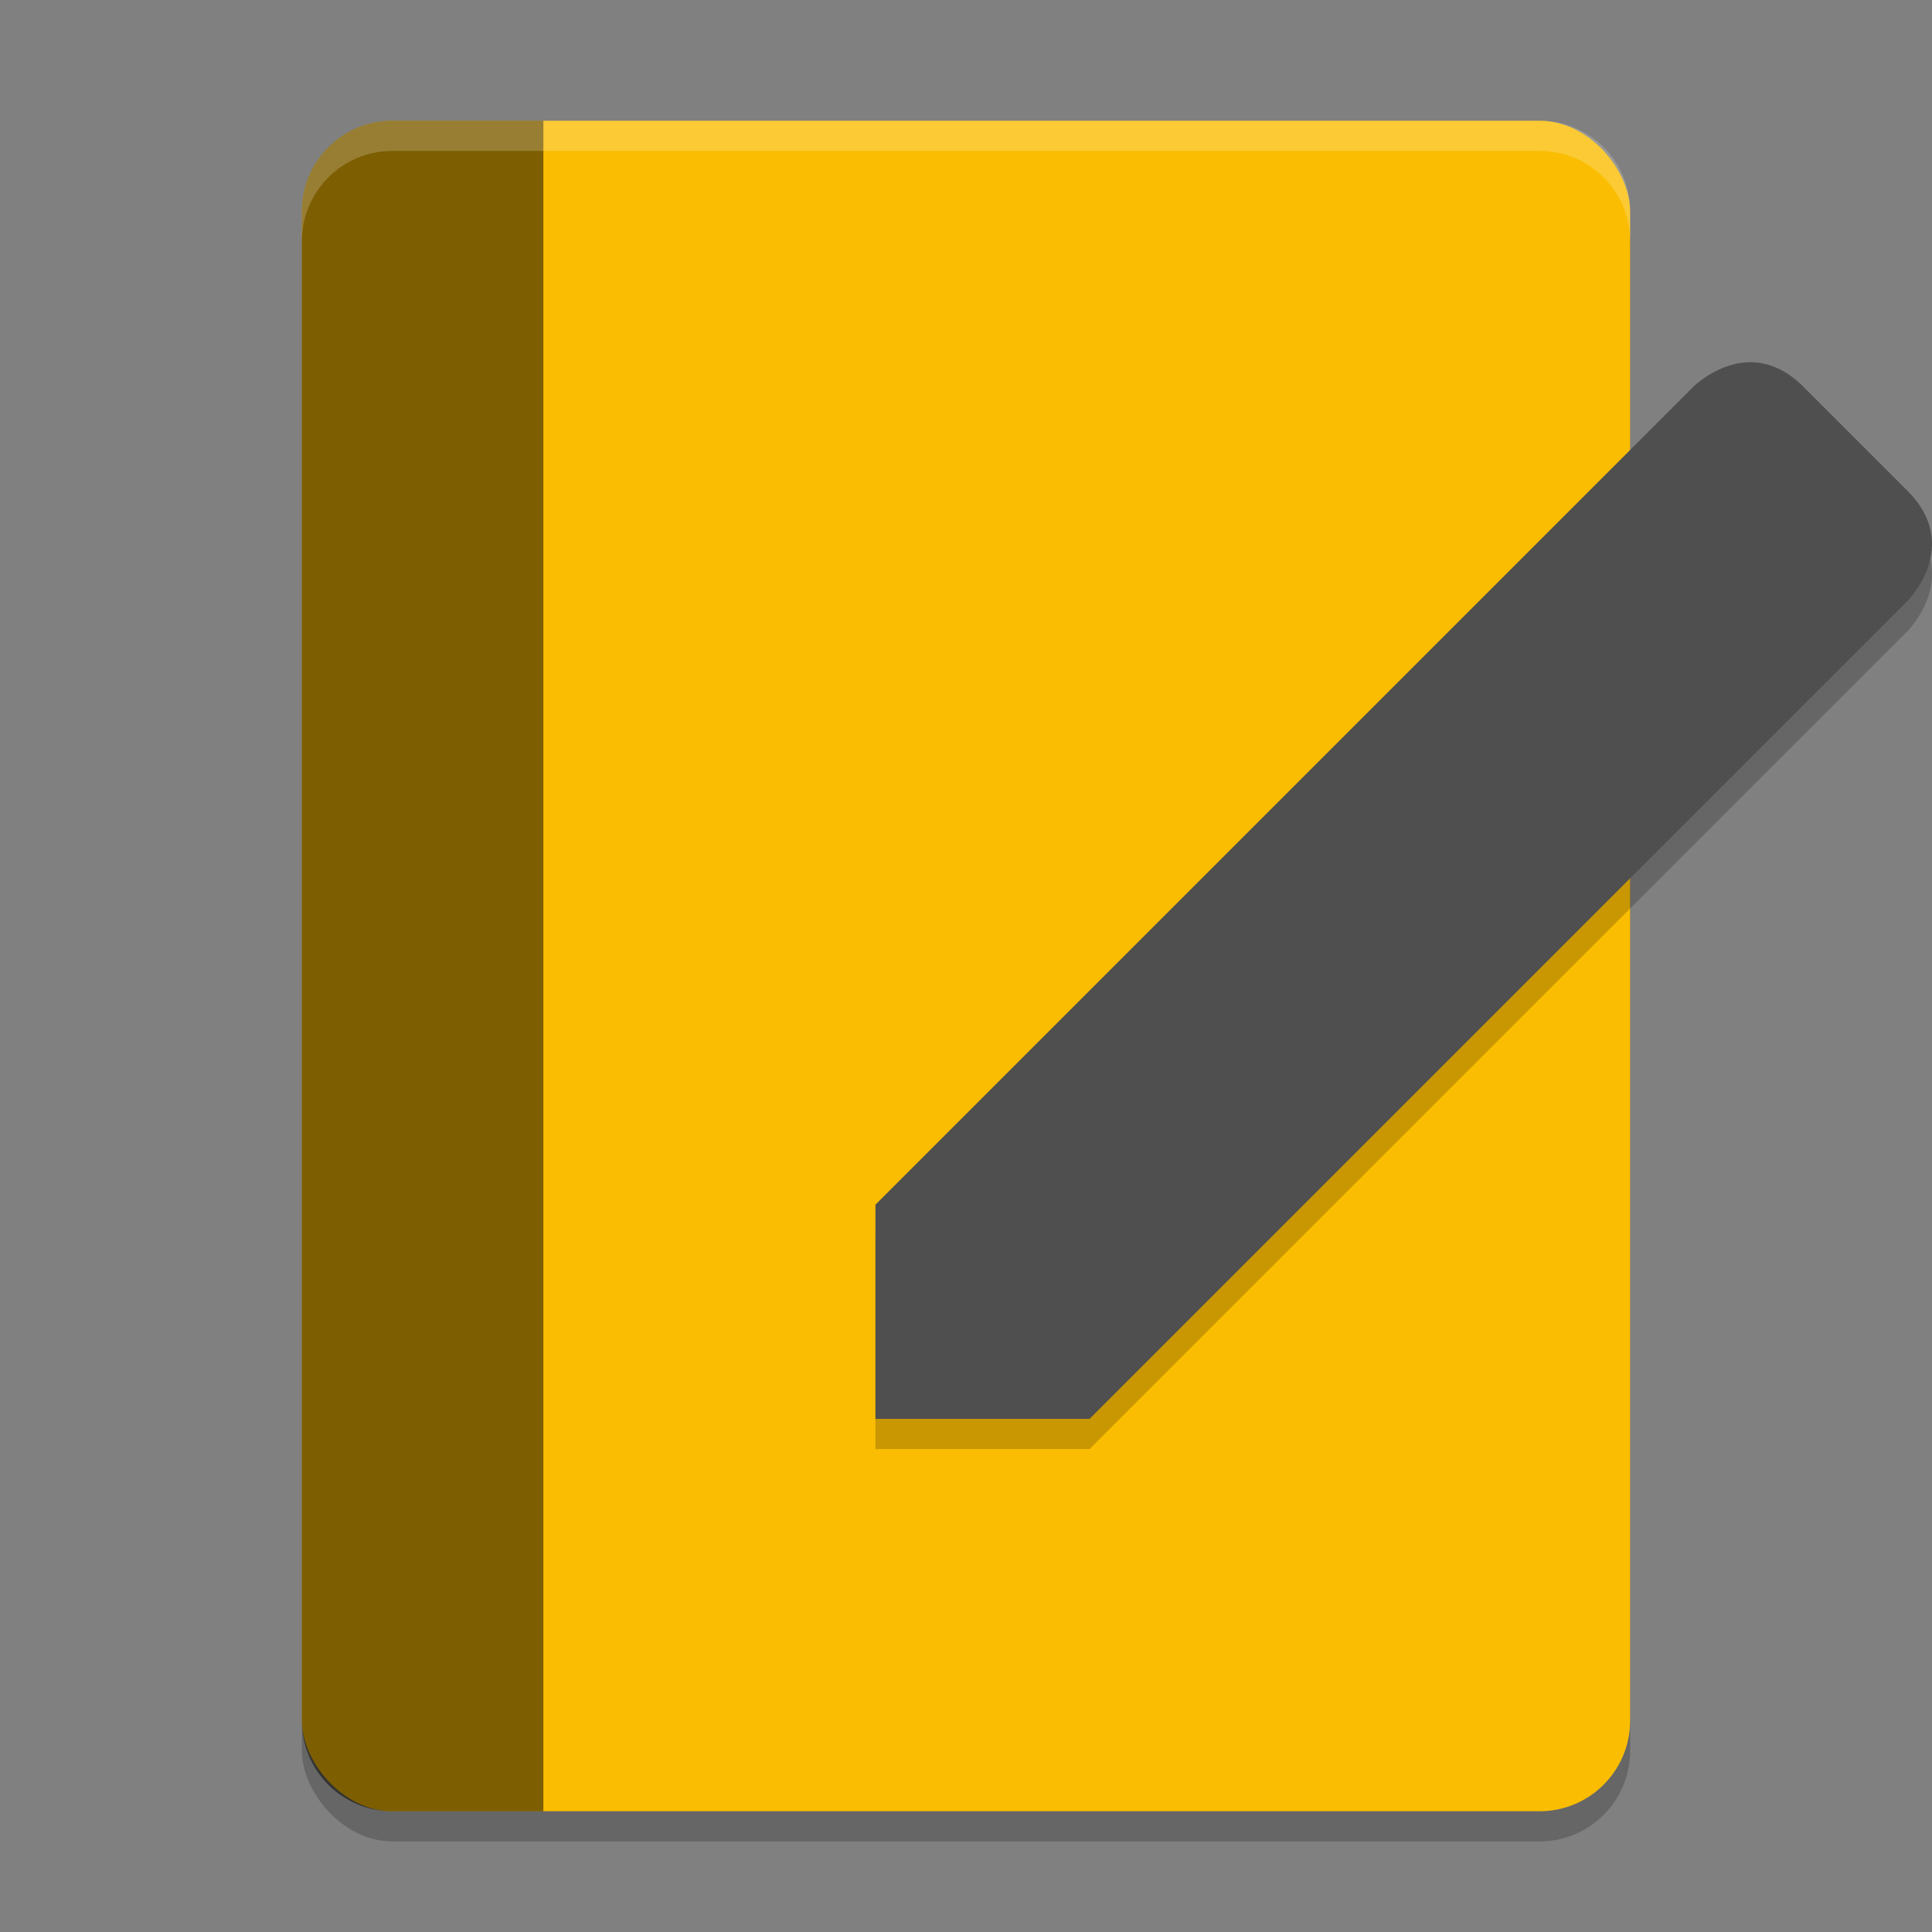 <!-- Created with Inkscape (http://www.inkscape.org/) -->
<svg width="64" height="64" version="1.1" viewBox="0 0 64 64" xmlns="http://www.w3.org/2000/svg">
 <rect x="0" y="0" width="64" height="64" fill="#808080" stroke="none"/>
 <rect x="10" y="5" width="44" height="56" ry="3" style="opacity:.2"/>
 <rect x="10" y="4" width="44" height="56" ry="3" style="fill:#fabd01"/>
 <path d="m13 4c-1.662 0-3 1.338-3 3v50c0 1.662 1.338 3 3 3h5v-56z" style="opacity:.5"/>
 <path d="m13 4c-1.662 0-3 1.338-3 3v1c0-1.662 1.338-3 3-3h38c1.662 0 3 1.338 3 3v-1c0-1.662-1.338-3-3-3z" style="fill:#ffffff;opacity:.2"/>
 <path d="m58.086 13.002c-1.128-0.054-1.988 0.807-1.988 0.807l-27.098 27.098v7.094h7.094l27.098-27.098s1.818-1.82 0-3.639l-3.455-3.455c-0.568-0.568-1.137-0.782-1.65-0.807z" style="opacity:.2"/>
 <path d="m58.086 12.002c-1.128-0.054-1.988 0.807-1.988 0.807l-27.098 27.098v7.094h7.094l27.098-27.098s1.818-1.82 0-3.639l-3.455-3.455c-0.568-0.568-1.137-0.782-1.65-0.807z" style="fill:#4f4f4f"/>
</svg>
